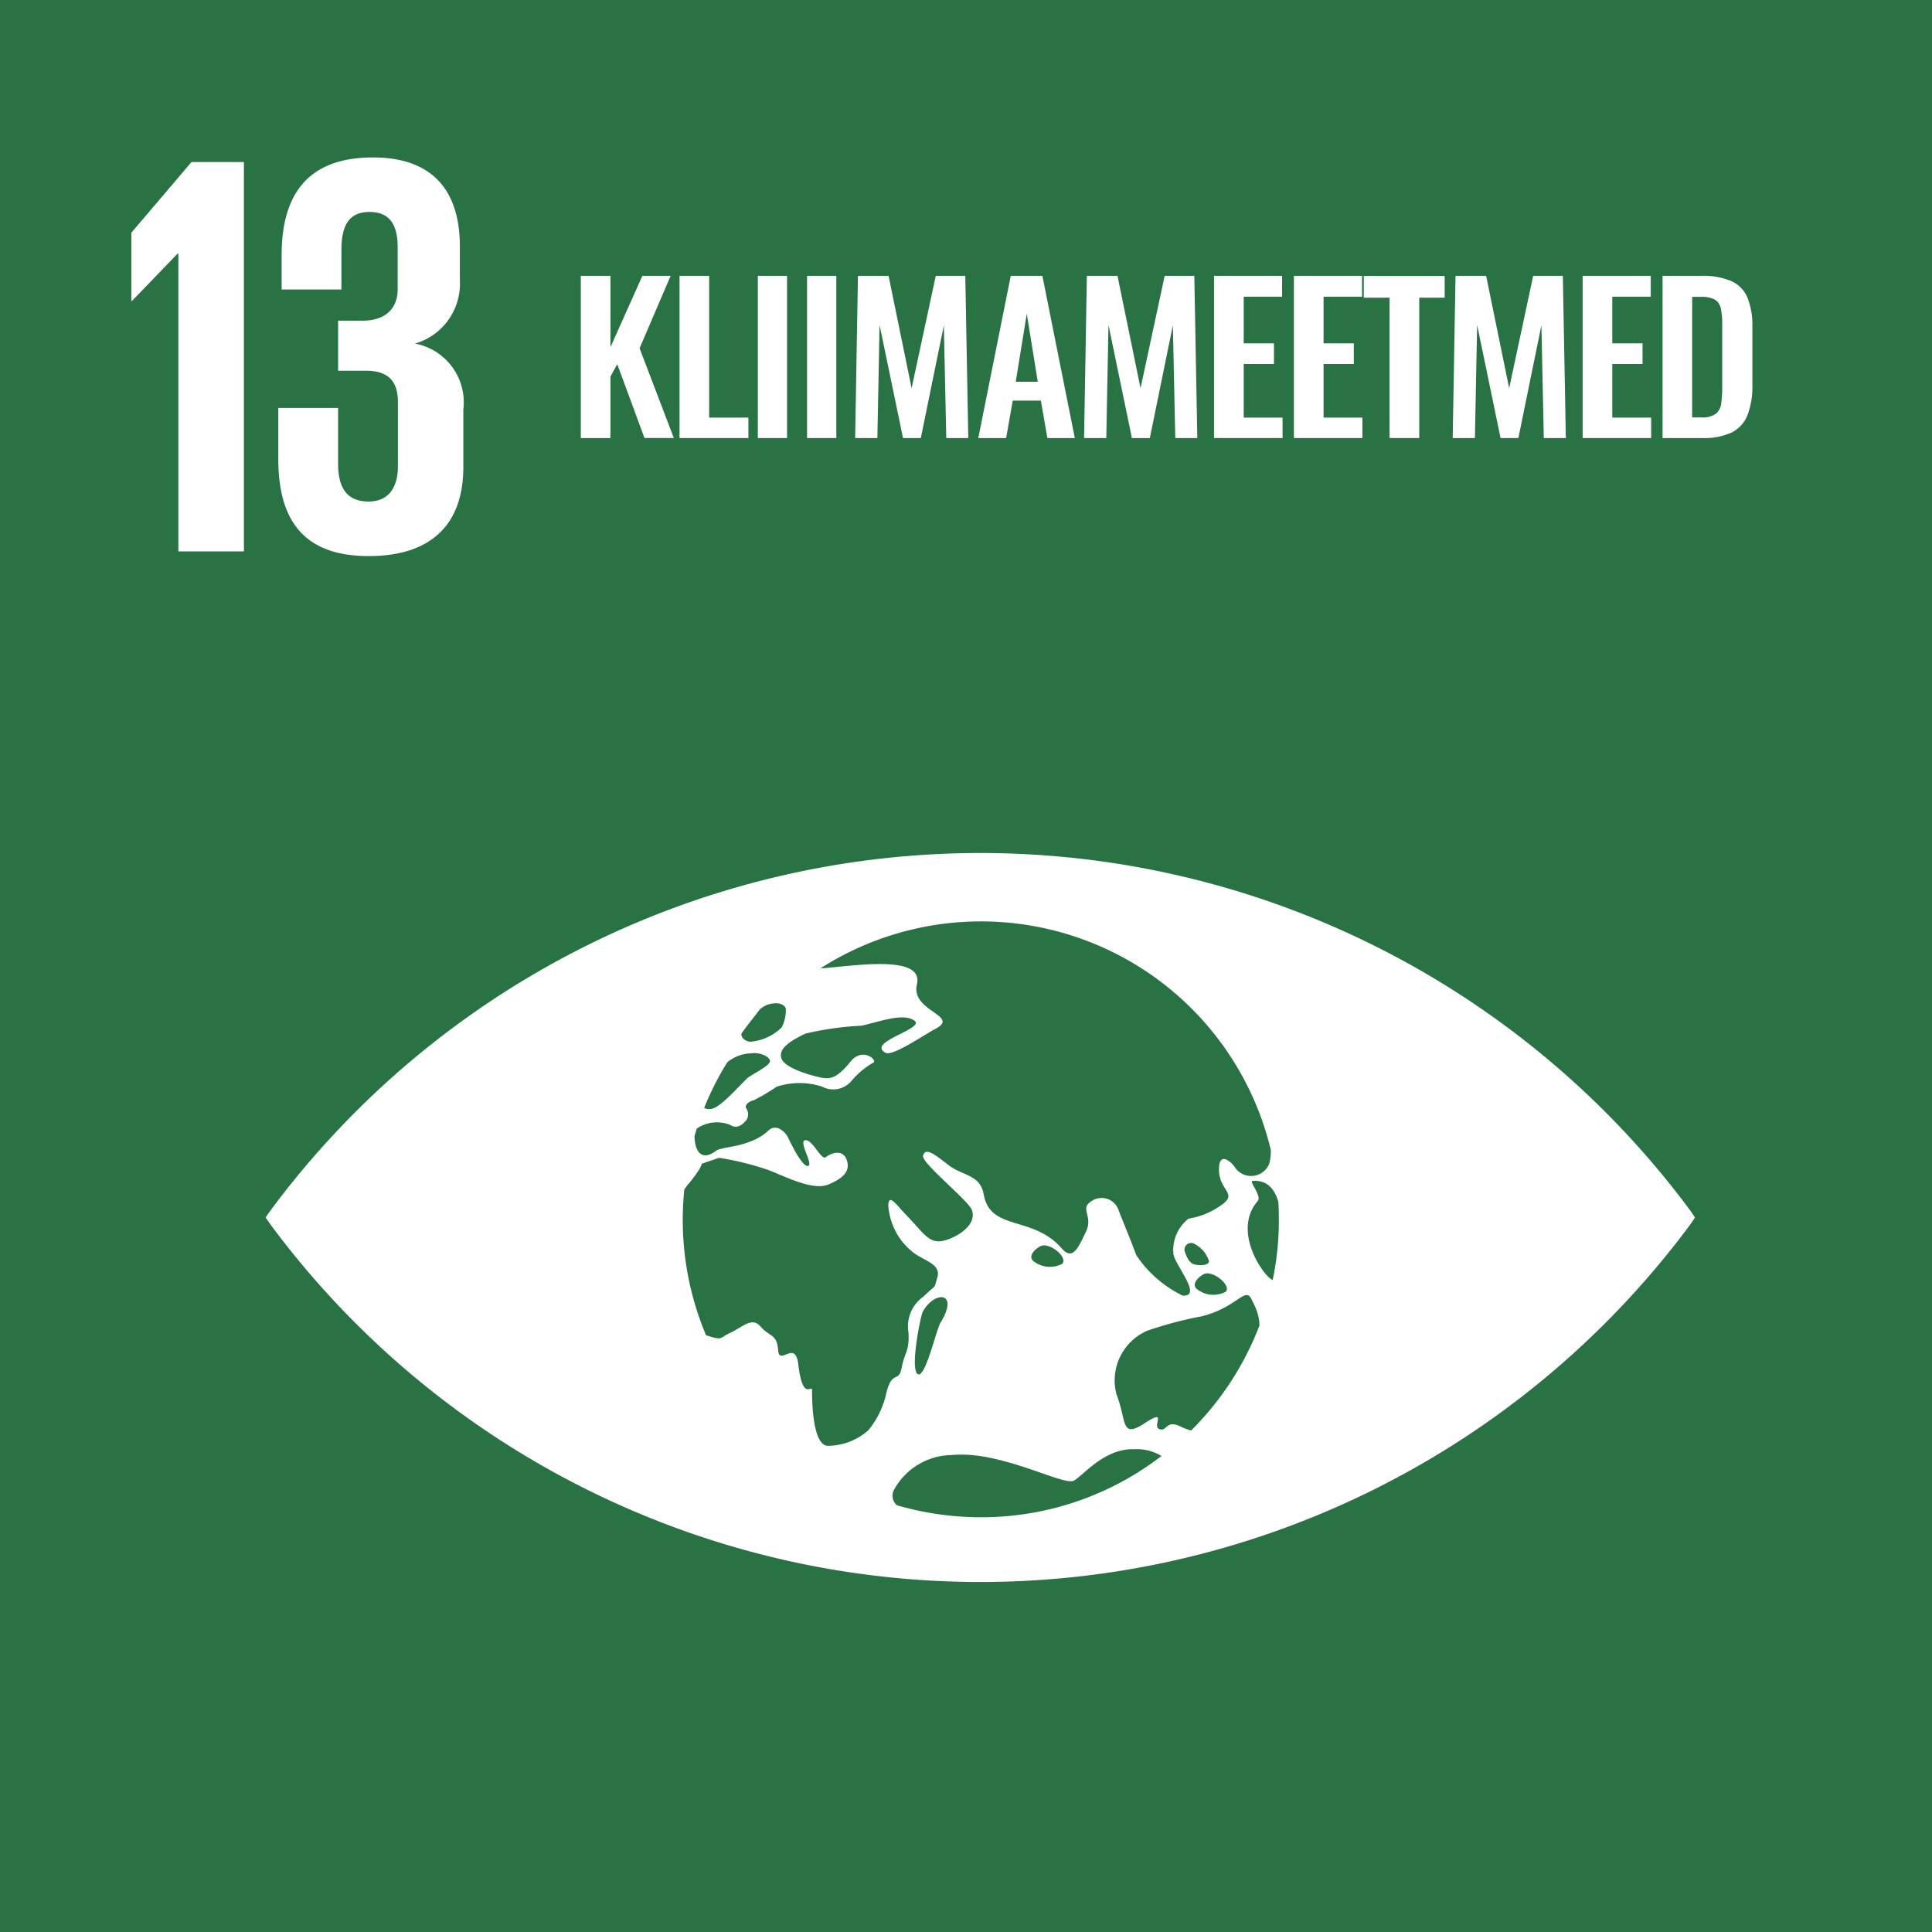 <svg id="Layer_1" data-name="Layer 1" xmlns="http://www.w3.org/2000/svg" viewBox="0 0 80 80"><defs><style>.cls-1{fill:#297243;}.cls-2{fill:#fff;}.cls-3{isolation:isolate;}</style></defs><path class="cls-1" d="M80,0H0V80H80Z"/><path class="cls-2" d="M10.1,6.709V22.832H7.386V10.491H7.365L5.46,12.467H5.438V9.638L7.929,6.709Z"/><path class="cls-2" d="M19.042,10.209v1.4a2.581,2.581,0,0,1-1.856,2.618,2.478,2.478,0,0,1,2,2.738v2.378c0,2.236-1.193,3.683-3.923,3.683-2.759,0-3.739-1.567-3.739-4.022V16.891H14V19.2c0,.953.331,1.567,1.263,1.567.832,0,1.213-.593,1.213-1.447V16.651c0-.854-.381-1.3-1.333-1.3H14V13.278h1.02c.882,0,1.446-.451,1.446-1.3V10.23c0-.882-.3-1.453-1.164-1.453s-1.164.571-1.164,1.573v1.637H11.662V10.562c0-2.378.973-4.043,3.781-4.043C17.941,6.519,19.042,7.923,19.042,10.209Z"/><path class="cls-2" d="M69.959,50.083a36.587,36.587,0,0,0-58.728,0c-.092.127-.17.233-.233.332.063.091.141.2.233.331a36.587,36.587,0,0,0,58.728,0c.092-.127.17-.24.226-.331C70.129,50.323,70.051,50.21,69.959,50.083Zm-39.248-7.3c.162-.233.691-.9.754-.988a.96.96,0,0,1,.6-.247c.191-.035.438.071.473.212a1.542,1.542,0,0,1-.17.783,2.088,2.088,0,0,1-1.312.593c-.289-.036-.4-.264-.345-.349Zm-.635,1.263.063-.078a1.612,1.612,0,0,1,.974-.352c.3-.05.719.1.769.3s-.769.579-.924.72c-.424.395-1.094,1.192-1.482,1.277a.472.472,0,0,1-.318-.035,12.11,12.11,0,0,1,.918-1.828Zm6.632,13.6a3.565,3.565,0,0,1-.755,1.58,2.541,2.541,0,0,1-1.687.642c-.564-.042-.642-1.538-.642-2.307,0-.268-.381.522-.571-1.079-.127-1.031-.783.106-.833-.579s-.374-.55-.726-.974-.776.043-1.256.261-.282.325-.96.113l-.042-.014a12.3,12.3,0,0,1-.9-6.035l.077-.113c.657-.776.642-.952.642-.952l.72-.247a12.053,12.053,0,0,1,2.025.5c.713.268,1.842.875,2.5.607.472-.2.846-.452.8-.847-.057-.494-.445-.614-.917-.282-.177.127-.544-.748-.84-.706s.36,1.023.113,1.066-.748-1.016-.832-1.193-.466-.6-.812-.268c-.727.691-1.912.649-2.152.826-.719.543-.91-.177-.9-.614.028-.1.064-.2.092-.3a1.488,1.488,0,0,1,1.376-.155c.317.212.55-.056.67-.183a.433.433,0,0,0,0-.5c-.078-.17.162-.3.325-.339A8.323,8.323,0,0,0,32.157,45a3.047,3.047,0,0,1,1.877-.008.989.989,0,0,0,1.234-.246,3.358,3.358,0,0,1,.9-.748c.177-.085-.444-.664-.952-.036s-.769.685-1.009.685-1.665-.353-1.842-.8.445-.783.974-1.044a12.767,12.767,0,0,1,2.335-.331c.748-.163,1.708-.544,2.188-.212s-2.011.889-1.193,1.333c.289.163,1.609-.755,2.06-.987,1.059-.551-1.03-.727-.762-1.842.3-1.256-2.568-.769-4-.663a12.341,12.341,0,0,1,18.654,7.514,2.042,2.042,0,0,1-.063.572.81.81,0,0,1-1.447.113c-.127-.177-.656-.678-.635.176s.833.946.043,1.461a3.109,3.109,0,0,1-1.3.522,1.647,1.647,0,0,0-.628,1.481c.084.473,1.213,1.757.381,1.708a4.838,4.838,0,0,1-1.919-1.672c-.254-.685-.537-1.348-.734-1.863a.74.74,0,0,0-.935-.47.718.718,0,0,0-.229.124c-.438.3.12.6-.191,1.242s-.543,1.214-1,.685c-1.206-1.383-2.956-.7-3.231-2.237-.148-.833-.868-.755-1.467-1.221s-.939-.727-1.045-.388c-.091.3,1.891,1.863,2.025,2.265.212.6-.592,1.122-1.178,1.263s-.84-.332-1.418-.931-.826-1.023-.868-.558a2.687,2.687,0,0,0,1.129,2.046c.5.318,1.058.459.9.974s0,.226-.565.776a1.511,1.511,0,0,0-.627,1.5c.042.769-.163.812-.283,1.454s-.389.078-.628,1.017ZM49.95,52.729c.417-.035,1.037.543.8.762a1.1,1.1,0,0,1-1.179-.106C49.259,53.145,49.767,52.743,49.95,52.729Zm-.522-.381c-.134-.05-.247-.177-.352-.48a.276.276,0,0,1,.4-.353,1.2,1.2,0,0,1,.585.706C50.063,52.432,49.562,52.4,49.428,52.348Zm-5.446-.014a1.1,1.1,0,0,1-1.179-.106c-.31-.24.2-.642.381-.656C43.6,51.529,44.221,52.108,43.982,52.334Zm-5.045,2.448c-.169.275-.635,2.357-.945,2.11s.127-2.406.218-2.576C38.7,53.427,39.748,53.47,38.937,54.782Zm1.679,8.044a12.507,12.507,0,0,1-3.471-.494A.517.517,0,0,1,37,61.725a2.764,2.764,0,0,1,2.42-1.475c2-.2,4.635,1.3,5.051,1.059s1.263-1.341,2.5-1.3a1.958,1.958,0,0,1,1.122.282A12.217,12.217,0,0,1,40.616,62.826Zm8.706-3.592a2.643,2.643,0,0,1-.388-.141c-.67-.345-.592.2-.924.085s.374-.889-.621-.24-.726-.1-1.157-1.2A2.244,2.244,0,0,1,47.509,55.1a15.978,15.978,0,0,1,2.244-.593c1.481-.367,1.8-1.249,2.067-.713.049.1.1.2.141.29a2.016,2.016,0,0,1,.191.8A12.351,12.351,0,0,1,49.322,59.234ZM52.7,53c-.332-.092-1.715-2-.621-3.267.183-.2-.367-.818-.219-.833.6-.049.917.325,1.073.861.014.24.021.473.021.72A11.91,11.91,0,0,1,52.7,53Z"/><g class="cls-3"><g class="cls-3"><path class="cls-2" d="M24.05,18.139V11.422h1.227v2.953L26.6,11.422h1.169l-1.285,3,1.418,3.715H26.687L25.559,15.08l-.282.513v2.546Z"/></g><g class="cls-3"><path class="cls-2" d="M28.138,18.139V11.422h1.227v5.871H30.99v.846Z"/></g><g class="cls-3"><path class="cls-2" d="M31.38,18.139V11.422h1.21v6.717Z"/><path class="cls-2" d="M33.419,18.139V11.422H34.63v6.717Z"/><path class="cls-2" d="M35.41,18.139l.116-6.717h1.268l.954,4.653,1-4.653H39.97l.125,6.717h-.912l-.1-4.668-.954,4.668h-.737l-.971-4.684-.091,4.684Z"/><path class="cls-2" d="M40.509,18.139l1.344-6.717h1.31l1.343,6.717H43.37L43.1,16.588H41.936l-.274,1.551Zm1.551-2.33h.912l-.456-2.819Z"/></g><g class="cls-3"><path class="cls-2" d="M44.889,18.139l.116-6.717h1.268l.954,4.653,1-4.653h1.227l.124,6.717h-.912l-.1-4.668-.954,4.668H46.87l-.97-4.684-.091,4.684Z"/></g><g class="cls-3"><path class="cls-2" d="M50.27,18.139V11.422h2.819v.863H51.5v1.932h1.252v.854H51.5v2.222h1.608v.846Z"/><path class="cls-2" d="M53.578,18.139V11.422H56.4v.863H54.806v1.932h1.252v.854H54.806v2.222h1.608v.846Z"/></g><g class="cls-3"><path class="cls-2" d="M57.54,18.139V12.327H56.471v-.9h3.35v.9H58.768v5.812Z"/></g><g class="cls-3"><path class="cls-2" d="M60.153,18.139l.117-6.717h1.268l.953,4.653.995-4.653h1.228l.124,6.717h-.912l-.1-4.668-.953,4.668h-.738l-.97-4.684-.092,4.684Z"/></g><g class="cls-3"><path class="cls-2" d="M65.534,18.139V11.422h2.82v.863H66.761v1.932h1.253v.854H66.761v2.222H68.37v.846Z"/><path class="cls-2" d="M68.843,18.139V11.422h1.583a2.984,2.984,0,0,1,1.281.225,1.3,1.3,0,0,1,.655.687,3.066,3.066,0,0,1,.2,1.178v2.454a3.27,3.27,0,0,1-.2,1.215,1.358,1.358,0,0,1-.646.722,2.714,2.714,0,0,1-1.24.236Zm1.226-.854h.373a.965.965,0,0,0,.606-.149.659.659,0,0,0,.224-.435,4.96,4.96,0,0,0,.041-.7V13.429a3.043,3.043,0,0,0-.057-.655.558.558,0,0,0-.241-.364,1.137,1.137,0,0,0-.589-.117h-.357Z"/></g></g></svg>